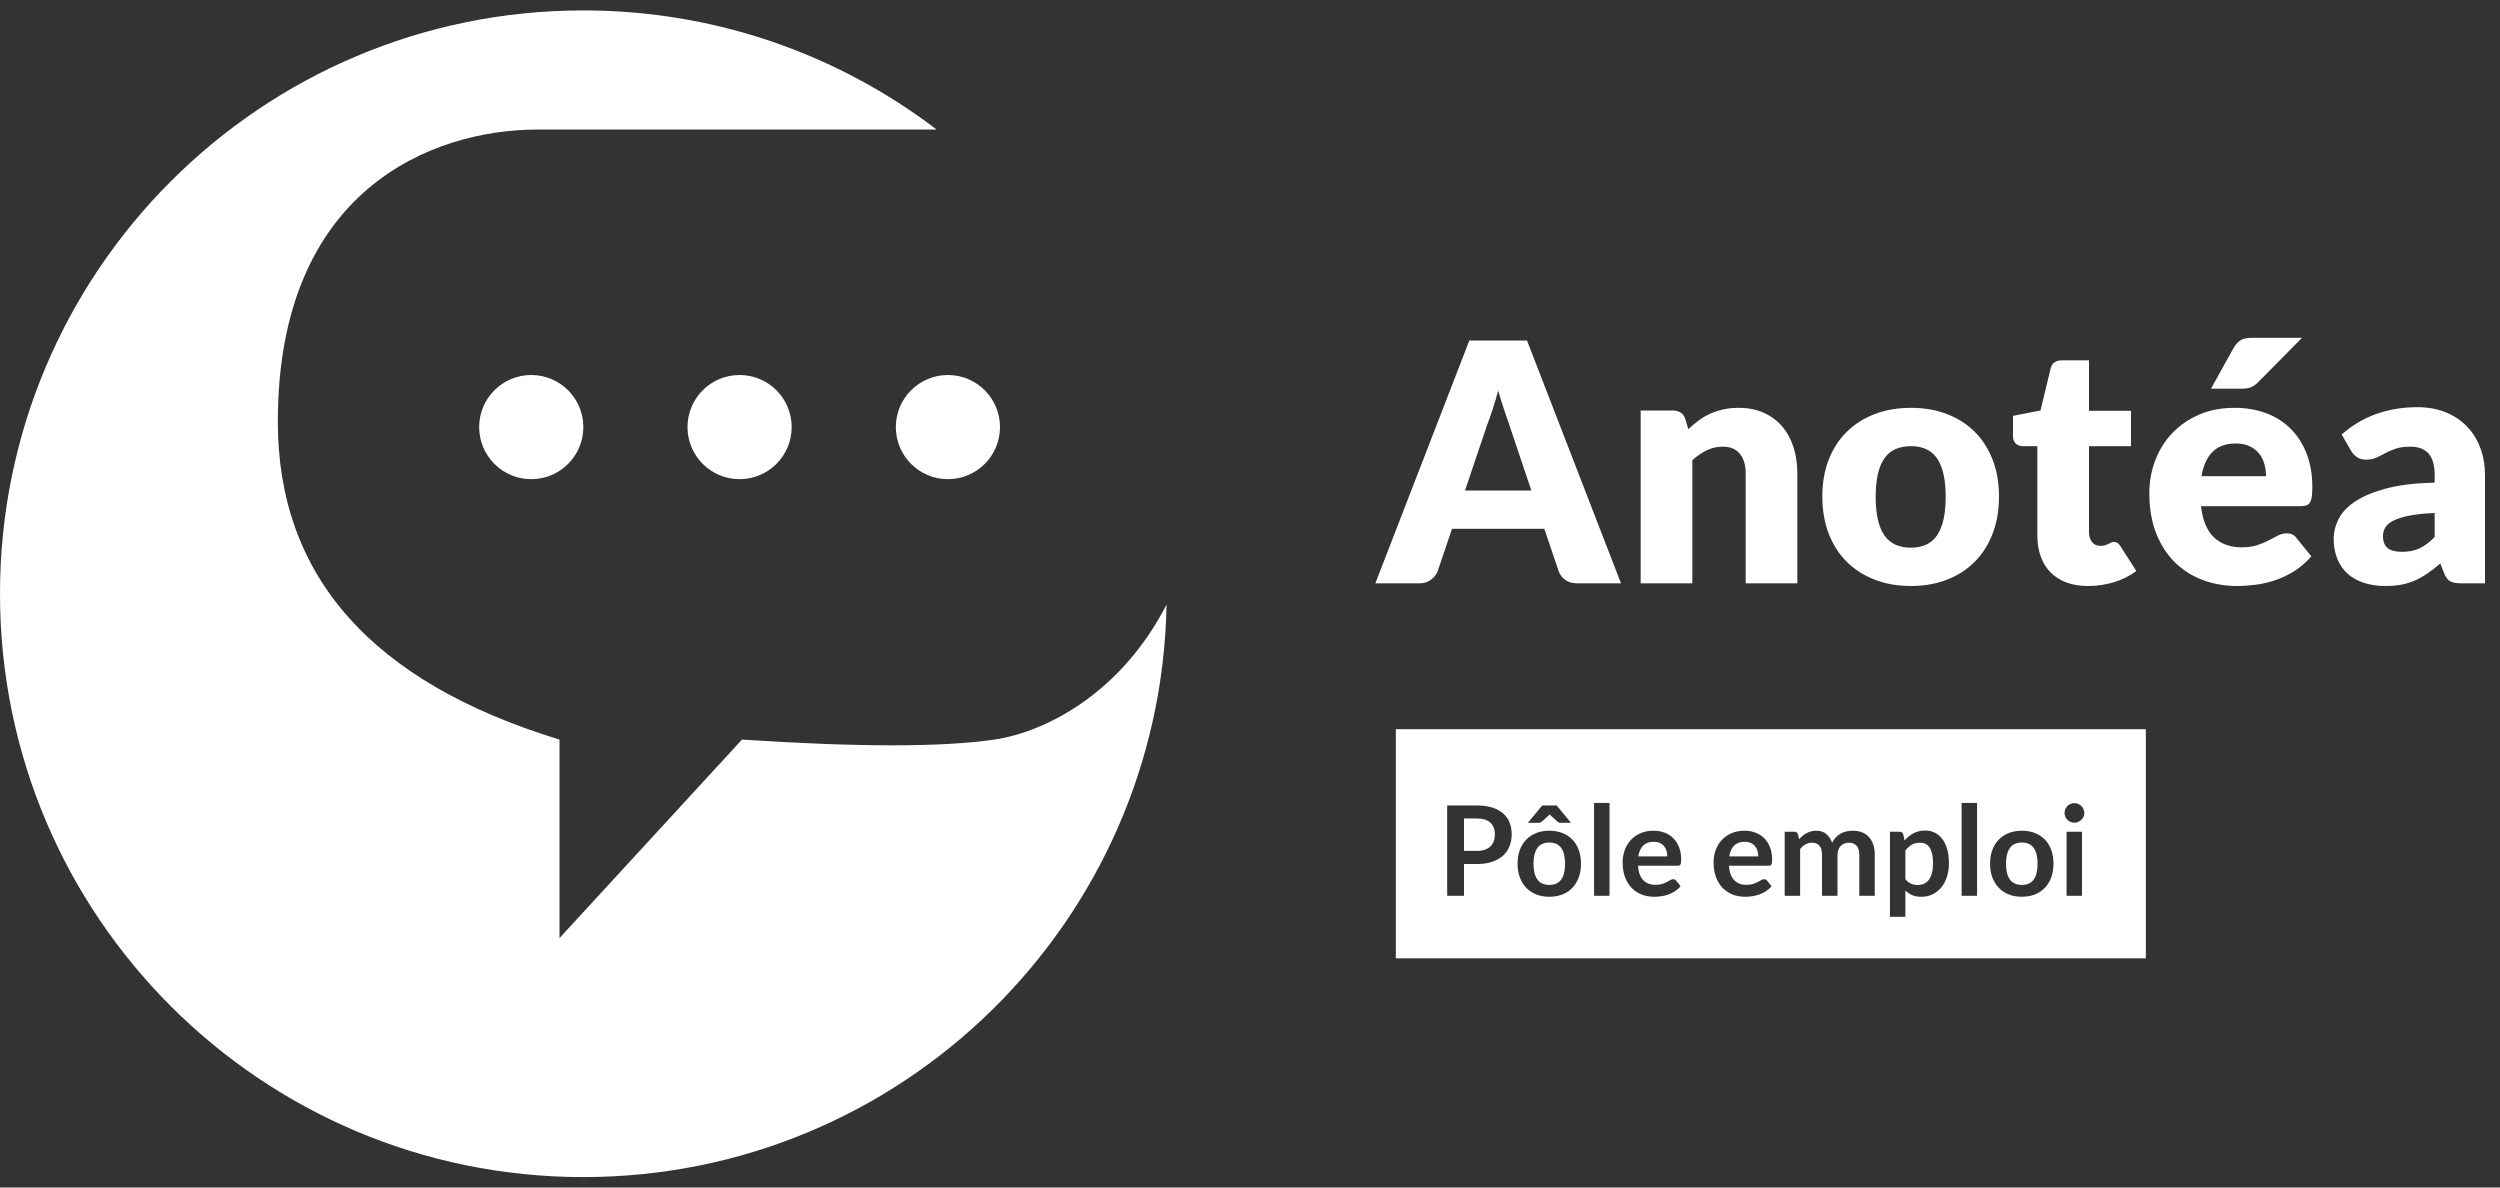 <svg xmlns="http://www.w3.org/2000/svg" xmlns:xlink="http://www.w3.org/1999/xlink" width="120px" height="57px" viewBox="0 0 120 57" version="1.1">
    <rect x="0" y="0" width="120" height="57" fill="#333333" stroke="none"/>
    <g id="V2" stroke="none" stroke-width="1" fill="none" fill-rule="evenodd">
        <g id="BO/Login-Empty" transform="translate(-165, -12)" fill="#FFFFFF">
            <g id="logo" transform="translate(165, 12)">
                <path d="M28,0.5 C34.374,0.5 40.25,2.63 44.956,6.216 L25.82,6.217 C20.725,6.217 13.336,9.113 13.336,20.24 C13.336,27.658 17.843,32.745 26.856,35.5 L26.856,35.5 L26.856,45.028 L35.615,35.5 C41.197,35.867 45.235,35.867 47.727,35.5 C50.185,35.138 53.804,33.287 55.995,29.019 C55.719,44.243 43.291,56.5 28,56.5 C12.536,56.5 2.22162039e-13,43.964 2.20268248e-13,28.5 C2.18374458e-13,13.036 12.536,0.5 28,0.5 Z M25.5,18 C26.881,18 28,19.119 28,20.5 C28,21.881 26.881,23 25.5,23 C24.119,23 23,21.881 23,20.5 C23,19.119 24.119,18 25.5,18 Z M35.5,18 C36.881,18 38,19.119 38,20.5 C38,21.881 36.881,23 35.5,23 C34.119,23 33,21.881 33,20.5 C33,19.119 34.119,18 35.5,18 Z M45.5,18 C46.881,18 48,19.119 48,20.5 C48,21.881 46.881,23 45.5,23 C44.119,23 43,21.881 43,20.5 C43,19.119 44.119,18 45.5,18 Z" fill-rule="nonzero"/>
                <path d="M77.808,28 L75.712,28 C75.477,28 75.284,27.945 75.132,27.836 C74.98,27.727 74.875,27.587 74.816,27.416 L74.128,25.384 L69.696,25.384 L69.008,27.416 C68.955,27.565 68.851,27.7 68.696,27.82 C68.541,27.94 68.352,28 68.128,28 L66.016,28 L70.528,16.344 L73.296,16.344 L77.808,28 Z M70.32,23.544 L73.504,23.544 L72.432,20.352 C72.363,20.149 72.281,19.911 72.188,19.636 C72.095,19.361 72.003,19.064 71.912,18.744 C71.827,19.069 71.739,19.371 71.648,19.648 C71.557,19.925 71.472,20.165 71.392,20.368 L70.32,23.544 Z M78.752,28 L78.752,19.704 L80.288,19.704 C80.443,19.704 80.572,19.739 80.676,19.808 C80.78,19.877 80.853,19.981 80.896,20.12 L81.04,20.6 C81.2,20.451 81.365,20.312 81.536,20.184 C81.707,20.056 81.889,19.948 82.084,19.86 C82.279,19.772 82.489,19.703 82.716,19.652 C82.943,19.601 83.189,19.576 83.456,19.576 C83.909,19.576 84.311,19.655 84.66,19.812 C85.009,19.969 85.304,20.188 85.544,20.468 C85.784,20.748 85.965,21.081 86.088,21.468 C86.211,21.855 86.272,22.275 86.272,22.728 L86.272,28 L83.792,28 L83.792,22.728 C83.792,22.323 83.699,22.007 83.512,21.78 C83.325,21.553 83.051,21.44 82.688,21.44 C82.416,21.44 82.16,21.499 81.92,21.616 C81.68,21.733 81.451,21.891 81.232,22.088 L81.232,28 L78.752,28 Z M91.728,19.576 C92.357,19.576 92.931,19.675 93.448,19.872 C93.965,20.069 94.409,20.352 94.78,20.72 C95.151,21.088 95.439,21.535 95.644,22.06 C95.849,22.585 95.952,23.176 95.952,23.832 C95.952,24.493 95.849,25.089 95.644,25.62 C95.439,26.151 95.151,26.601 94.78,26.972 C94.409,27.343 93.965,27.628 93.448,27.828 C92.931,28.028 92.357,28.128 91.728,28.128 C91.093,28.128 90.516,28.028 89.996,27.828 C89.476,27.628 89.028,27.343 88.652,26.972 C88.276,26.601 87.985,26.151 87.78,25.62 C87.575,25.089 87.472,24.493 87.472,23.832 C87.472,23.176 87.575,22.585 87.78,22.06 C87.985,21.535 88.276,21.088 88.652,20.72 C89.028,20.352 89.476,20.069 89.996,19.872 C90.516,19.675 91.093,19.576 91.728,19.576 Z M91.728,26.288 C92.299,26.288 92.719,26.087 92.988,25.684 C93.257,25.281 93.392,24.669 93.392,23.848 C93.392,23.027 93.257,22.416 92.988,22.016 C92.719,21.616 92.299,21.416 91.728,21.416 C91.141,21.416 90.712,21.616 90.44,22.016 C90.168,22.416 90.032,23.027 90.032,23.848 C90.032,24.669 90.168,25.281 90.44,25.684 C90.712,26.087 91.141,26.288 91.728,26.288 Z M100.224,28.128 C99.829,28.128 99.481,28.071 99.18,27.956 C98.879,27.841 98.625,27.679 98.42,27.468 C98.215,27.257 98.059,27.003 97.952,26.704 C97.845,26.405 97.792,26.072 97.792,25.704 L97.792,21.416 L97.088,21.416 C96.96,21.416 96.851,21.375 96.76,21.292 C96.669,21.209 96.624,21.088 96.624,20.928 L96.624,19.96 L97.944,19.704 L98.432,17.68 C98.496,17.424 98.677,17.296 98.976,17.296 L100.272,17.296 L100.272,19.72 L102.288,19.72 L102.288,21.416 L100.272,21.416 L100.272,25.536 C100.272,25.728 100.319,25.887 100.412,26.012 C100.505,26.137 100.64,26.2 100.816,26.2 C100.907,26.2 100.983,26.191 101.044,26.172 C101.105,26.153 101.159,26.132 101.204,26.108 C101.249,26.084 101.292,26.063 101.332,26.044 C101.372,26.025 101.419,26.016 101.472,26.016 C101.547,26.016 101.607,26.033 101.652,26.068 C101.697,26.103 101.744,26.157 101.792,26.232 L102.544,27.408 C102.224,27.648 101.864,27.828 101.464,27.948 C101.064,28.068 100.651,28.128 100.224,28.128 Z M107.264,19.576 C107.813,19.576 108.316,19.661 108.772,19.832 C109.228,20.003 109.62,20.251 109.948,20.576 C110.276,20.901 110.532,21.3 110.716,21.772 C110.9,22.244 110.992,22.779 110.992,23.376 C110.992,23.563 110.984,23.715 110.968,23.832 C110.952,23.949 110.923,24.043 110.88,24.112 C110.837,24.181 110.78,24.229 110.708,24.256 C110.636,24.283 110.544,24.296 110.432,24.296 L105.648,24.296 C105.728,24.989 105.939,25.492 106.28,25.804 C106.621,26.116 107.061,26.272 107.6,26.272 C107.888,26.272 108.136,26.237 108.344,26.168 C108.552,26.099 108.737,26.021 108.9,25.936 C109.063,25.851 109.212,25.773 109.348,25.704 C109.484,25.635 109.627,25.6 109.776,25.6 C109.973,25.6 110.123,25.672 110.224,25.816 L110.944,26.704 C110.688,26.997 110.412,27.236 110.116,27.42 C109.82,27.604 109.516,27.748 109.204,27.852 C108.892,27.956 108.58,28.028 108.268,28.068 C107.956,28.108 107.659,28.128 107.376,28.128 C106.795,28.128 106.249,28.033 105.74,27.844 C105.231,27.655 104.785,27.373 104.404,27 C104.023,26.627 103.721,26.163 103.5,25.608 C103.279,25.053 103.168,24.408 103.168,23.672 C103.168,23.117 103.263,22.592 103.452,22.096 C103.641,21.6 103.913,21.165 104.268,20.792 C104.623,20.419 105.052,20.123 105.556,19.904 C106.06,19.685 106.629,19.576 107.264,19.576 Z M107.312,21.288 C106.837,21.288 106.467,21.423 106.2,21.692 C105.933,21.961 105.757,22.349 105.672,22.856 L108.768,22.856 C108.768,22.659 108.743,22.467 108.692,22.28 C108.641,22.093 108.559,21.927 108.444,21.78 C108.329,21.633 108.179,21.515 107.992,21.424 C107.805,21.333 107.579,21.288 107.312,21.288 Z M110.496,16.216 L108.416,18.32 C108.293,18.443 108.176,18.529 108.064,18.58 C107.952,18.631 107.803,18.656 107.616,18.656 L106.128,18.656 L107.216,16.696 C107.307,16.541 107.413,16.423 107.536,16.34 C107.659,16.257 107.845,16.216 108.096,16.216 L110.496,16.216 Z M118.144,28 C117.909,28 117.732,27.968 117.612,27.904 C117.492,27.84 117.392,27.707 117.312,27.504 L117.136,27.048 C116.928,27.224 116.728,27.379 116.536,27.512 C116.344,27.645 116.145,27.759 115.94,27.852 C115.735,27.945 115.516,28.015 115.284,28.06 C115.052,28.105 114.795,28.128 114.512,28.128 C114.133,28.128 113.789,28.079 113.48,27.98 C113.171,27.881 112.908,27.736 112.692,27.544 C112.476,27.352 112.309,27.113 112.192,26.828 C112.075,26.543 112.016,26.213 112.016,25.84 C112.016,25.547 112.091,25.245 112.24,24.936 C112.389,24.627 112.648,24.345 113.016,24.092 C113.384,23.839 113.88,23.627 114.504,23.456 C115.128,23.285 115.915,23.189 116.864,23.168 L116.864,22.816 C116.864,22.331 116.764,21.98 116.564,21.764 C116.364,21.548 116.08,21.44 115.712,21.44 C115.419,21.44 115.179,21.472 114.992,21.536 C114.805,21.6 114.639,21.672 114.492,21.752 C114.345,21.832 114.203,21.904 114.064,21.968 C113.925,22.032 113.76,22.064 113.568,22.064 C113.397,22.064 113.252,22.023 113.132,21.94 C113.012,21.857 112.917,21.755 112.848,21.632 L112.4,20.856 C112.901,20.413 113.457,20.084 114.068,19.868 C114.679,19.652 115.333,19.544 116.032,19.544 C116.533,19.544 116.985,19.625 117.388,19.788 C117.791,19.951 118.132,20.177 118.412,20.468 C118.692,20.759 118.907,21.104 119.056,21.504 C119.205,21.904 119.28,22.341 119.28,22.816 L119.28,28 L118.144,28 Z M115.296,26.488 C115.616,26.488 115.896,26.432 116.136,26.32 C116.376,26.208 116.619,26.027 116.864,25.776 L116.864,24.624 C116.368,24.645 115.96,24.688 115.64,24.752 C115.32,24.816 115.067,24.896 114.88,24.992 C114.693,25.088 114.564,25.197 114.492,25.32 C114.42,25.443 114.384,25.576 114.384,25.72 C114.384,26.003 114.461,26.201 114.616,26.316 C114.771,26.431 114.997,26.488 115.296,26.488 Z" id="Anotéa"/>
                <g id="label-pe" transform="translate(67, 35)" fill-rule="nonzero">
                    <path d="M36,0 L36,11 L0,11 L0,0 L36,0 Z M25.412,4.865 C25.196,4.865 25.008,4.909 24.846,4.997 C24.685,5.085 24.543,5.2 24.419,5.342 L24.419,5.342 L24.359,5.057 C24.349,5.011 24.327,4.977 24.293,4.955 C24.259,4.933 24.218,4.922 24.17,4.922 L24.17,4.922 L23.717,4.922 L23.717,9.005 L24.458,9.005 L24.458,7.745 C24.554,7.839 24.662,7.912 24.784,7.965 C24.905,8.019 25.052,8.045 25.226,8.045 C25.428,8.045 25.61,8.005 25.773,7.923 C25.937,7.842 26.075,7.73 26.191,7.586 C26.306,7.442 26.394,7.272 26.456,7.076 C26.518,6.88 26.549,6.667 26.549,6.437 C26.549,6.185 26.522,5.962 26.466,5.766 C26.411,5.571 26.334,5.408 26.233,5.274 C26.131,5.141 26.012,5.04 25.872,4.97 C25.733,4.9 25.58,4.865 25.412,4.865 Z M7.37,4.874 C7.14,4.874 6.931,4.911 6.743,4.985 C6.555,5.059 6.395,5.164 6.261,5.3 C6.128,5.436 6.026,5.602 5.952,5.798 C5.879,5.994 5.843,6.213 5.843,6.455 C5.843,6.699 5.879,6.919 5.952,7.115 C6.026,7.311 6.128,7.478 6.261,7.616 C6.395,7.754 6.555,7.86 6.743,7.934 C6.931,8.008 7.14,8.045 7.37,8.045 C7.6,8.045 7.808,8.008 7.995,7.934 C8.183,7.86 8.342,7.754 8.474,7.616 C8.606,7.478 8.708,7.311 8.78,7.115 C8.852,6.919 8.888,6.699 8.888,6.455 C8.888,6.213 8.852,5.994 8.78,5.798 C8.708,5.602 8.606,5.436 8.474,5.3 C8.342,5.164 8.183,5.059 7.995,4.985 C7.808,4.911 7.6,4.874 7.37,4.874 Z M12.365,4.874 C12.135,4.874 11.929,4.914 11.745,4.994 C11.562,5.074 11.408,5.182 11.28,5.319 C11.153,5.457 11.056,5.617 10.988,5.803 C10.92,5.988 10.886,6.185 10.886,6.395 C10.886,6.665 10.925,6.902 11.003,7.107 C11.081,7.313 11.188,7.484 11.324,7.623 C11.46,7.763 11.62,7.867 11.804,7.939 C11.988,8.01 12.187,8.045 12.401,8.045 C12.509,8.045 12.62,8.037 12.736,8.021 C12.851,8.005 12.963,7.978 13.075,7.939 C13.186,7.899 13.292,7.848 13.394,7.782 C13.496,7.717 13.588,7.637 13.67,7.541 L13.67,7.541 L13.454,7.271 C13.438,7.249 13.419,7.232 13.397,7.22 C13.375,7.208 13.349,7.202 13.319,7.202 C13.273,7.202 13.226,7.216 13.177,7.244 C13.127,7.272 13.071,7.303 13.005,7.337 C12.94,7.371 12.865,7.402 12.777,7.43 C12.69,7.458 12.587,7.472 12.467,7.472 C12.223,7.472 12.027,7.398 11.879,7.25 C11.731,7.102 11.646,6.87 11.624,6.554 L11.624,6.554 L13.526,6.554 C13.56,6.554 13.588,6.55 13.61,6.54 C13.632,6.531 13.649,6.517 13.662,6.495 C13.676,6.474 13.684,6.446 13.69,6.409 C13.694,6.371 13.697,6.325 13.697,6.269 C13.697,6.047 13.664,5.85 13.598,5.676 C13.532,5.503 13.44,5.358 13.322,5.239 C13.204,5.119 13.064,5.029 12.9,4.967 C12.737,4.905 12.559,4.874 12.365,4.874 Z M16.73,4.874 C16.5,4.874 16.294,4.914 16.11,4.994 C15.927,5.074 15.773,5.182 15.646,5.319 C15.518,5.457 15.421,5.617 15.353,5.803 C15.285,5.988 15.251,6.185 15.251,6.395 C15.251,6.665 15.29,6.902 15.368,7.107 C15.446,7.313 15.553,7.484 15.689,7.623 C15.825,7.763 15.985,7.867 16.169,7.939 C16.353,8.01 16.552,8.045 16.766,8.045 C16.874,8.045 16.985,8.037 17.101,8.021 C17.216,8.005 17.328,7.978 17.439,7.939 C17.551,7.899 17.657,7.848 17.759,7.782 C17.861,7.717 17.953,7.637 18.035,7.541 L18.035,7.541 L17.819,7.271 C17.803,7.249 17.784,7.232 17.762,7.22 C17.74,7.208 17.714,7.202 17.684,7.202 C17.638,7.202 17.591,7.216 17.541,7.244 C17.492,7.272 17.436,7.303 17.37,7.337 C17.305,7.371 17.23,7.402 17.142,7.43 C17.055,7.458 16.952,7.472 16.832,7.472 C16.588,7.472 16.392,7.398 16.244,7.25 C16.096,7.102 16.011,6.87 15.989,6.554 L15.989,6.554 L17.891,6.554 C17.925,6.554 17.953,6.55 17.975,6.54 C17.997,6.531 18.014,6.517 18.027,6.495 C18.041,6.474 18.049,6.446 18.055,6.409 C18.059,6.371 18.062,6.325 18.062,6.269 C18.062,6.047 18.029,5.85 17.963,5.676 C17.897,5.503 17.805,5.358 17.687,5.239 C17.569,5.119 17.429,5.029 17.265,4.967 C17.102,4.905 16.924,4.874 16.73,4.874 Z M30.05,4.874 C29.82,4.874 29.611,4.911 29.423,4.985 C29.235,5.059 29.075,5.164 28.942,5.3 C28.808,5.436 28.706,5.602 28.633,5.798 C28.559,5.994 28.523,6.213 28.523,6.455 C28.523,6.699 28.559,6.919 28.633,7.115 C28.706,7.311 28.808,7.478 28.942,7.616 C29.075,7.754 29.235,7.86 29.423,7.934 C29.611,8.008 29.82,8.045 30.05,8.045 C30.28,8.045 30.488,8.008 30.675,7.934 C30.863,7.86 31.022,7.754 31.154,7.616 C31.286,7.478 31.388,7.311 31.46,7.115 C31.532,6.919 31.568,6.699 31.568,6.455 C31.568,6.213 31.532,5.994 31.46,5.798 C31.388,5.602 31.286,5.436 31.154,5.3 C31.022,5.164 30.863,5.059 30.675,4.985 C30.488,4.911 30.28,4.874 30.05,4.874 Z M3.878,3.662 L2.465,3.662 L2.465,8 L3.272,8 L3.272,6.473 L3.878,6.473 C4.16,6.473 4.406,6.438 4.616,6.368 C4.826,6.298 5.001,6.2 5.141,6.074 C5.281,5.948 5.386,5.798 5.456,5.622 C5.526,5.447 5.561,5.255 5.561,5.045 C5.561,4.843 5.528,4.657 5.462,4.487 C5.396,4.317 5.294,4.171 5.156,4.049 C5.018,3.927 4.843,3.832 4.631,3.764 C4.419,3.696 4.168,3.662 3.878,3.662 L3.878,3.662 Z M10.256,3.542 L9.515,3.542 L9.515,8 L10.256,8 L10.256,3.542 Z M21.926,4.874 C21.828,4.874 21.731,4.885 21.634,4.907 C21.536,4.929 21.445,4.963 21.359,5.009 C21.273,5.055 21.194,5.114 21.122,5.188 C21.05,5.261 20.99,5.348 20.942,5.45 C20.88,5.276 20.787,5.137 20.662,5.032 C20.536,4.926 20.377,4.874 20.183,4.874 C20.091,4.874 20.007,4.884 19.93,4.905 C19.852,4.927 19.781,4.955 19.713,4.991 C19.646,5.027 19.584,5.07 19.524,5.12 C19.465,5.17 19.409,5.225 19.355,5.285 L19.355,5.285 L19.307,5.057 C19.277,4.967 19.214,4.922 19.118,4.922 L19.118,4.922 L18.665,4.922 L18.665,8 L19.406,8 L19.406,5.747 C19.486,5.655 19.572,5.583 19.666,5.529 C19.759,5.476 19.858,5.45 19.964,5.45 C20.126,5.45 20.248,5.497 20.331,5.591 C20.415,5.685 20.456,5.835 20.456,6.041 L20.456,6.041 L20.456,8 L21.2,8 L21.2,6.041 C21.2,5.945 21.214,5.86 21.242,5.786 C21.27,5.712 21.308,5.651 21.358,5.601 C21.407,5.552 21.463,5.515 21.529,5.489 C21.594,5.463 21.664,5.45 21.74,5.45 C21.906,5.45 22.032,5.499 22.118,5.598 C22.204,5.698 22.247,5.845 22.247,6.041 L22.247,6.041 L22.247,8 L22.988,8 L22.988,6.041 C22.988,5.855 22.965,5.69 22.918,5.546 C22.87,5.402 22.802,5.28 22.712,5.18 C22.622,5.08 22.511,5.004 22.379,4.952 C22.247,4.9 22.096,4.874 21.926,4.874 Z M27.899,3.542 L27.158,3.542 L27.158,8 L27.899,8 L27.899,3.542 Z M32.936,4.922 L32.195,4.922 L32.195,8 L32.936,8 L32.936,4.922 Z M25.157,5.45 C25.255,5.45 25.342,5.468 25.419,5.504 C25.497,5.54 25.562,5.597 25.616,5.675 C25.67,5.753 25.711,5.854 25.741,5.979 C25.77,6.105 25.784,6.257 25.784,6.437 C25.784,6.615 25.767,6.769 25.733,6.901 C25.699,7.032 25.651,7.14 25.587,7.226 C25.524,7.312 25.448,7.376 25.357,7.418 C25.265,7.46 25.164,7.481 25.052,7.481 C24.938,7.481 24.832,7.461 24.733,7.42 C24.633,7.378 24.542,7.306 24.458,7.202 L24.458,7.202 L24.458,5.822 C24.552,5.704 24.653,5.613 24.762,5.548 C24.872,5.482 25.003,5.45 25.157,5.45 Z M7.37,5.441 C7.626,5.441 7.815,5.528 7.939,5.702 C8.062,5.876 8.123,6.129 8.123,6.461 C8.123,6.793 8.062,7.045 7.939,7.217 C7.815,7.389 7.626,7.475 7.37,7.475 C7.11,7.475 6.918,7.389 6.794,7.215 C6.67,7.042 6.608,6.791 6.608,6.461 C6.608,6.131 6.67,5.879 6.794,5.704 C6.918,5.528 7.11,5.441 7.37,5.441 Z M30.05,5.441 C30.306,5.441 30.495,5.528 30.619,5.702 C30.742,5.876 30.803,6.129 30.803,6.461 C30.803,6.793 30.742,7.045 30.619,7.217 C30.495,7.389 30.306,7.475 30.05,7.475 C29.79,7.475 29.598,7.389 29.474,7.215 C29.35,7.042 29.288,6.791 29.288,6.461 C29.288,6.131 29.35,5.879 29.474,5.704 C29.598,5.528 29.79,5.441 30.05,5.441 Z M12.38,5.405 C12.49,5.405 12.586,5.423 12.668,5.46 C12.75,5.498 12.818,5.548 12.872,5.612 C12.926,5.676 12.966,5.75 12.992,5.835 C13.018,5.921 13.031,6.011 13.031,6.107 L13.031,6.107 L11.639,6.107 C11.673,5.883 11.751,5.71 11.873,5.588 C11.995,5.466 12.164,5.405 12.38,5.405 Z M16.745,5.405 C16.855,5.405 16.951,5.423 17.033,5.46 C17.115,5.498 17.183,5.548 17.237,5.612 C17.291,5.676 17.331,5.75 17.357,5.835 C17.383,5.921 17.396,6.011 17.396,6.107 L17.396,6.107 L16.004,6.107 C16.038,5.883 16.116,5.71 16.238,5.588 C16.36,5.466 16.529,5.405 16.745,5.405 Z M3.878,4.286 C4.026,4.286 4.155,4.303 4.265,4.338 C4.375,4.374 4.466,4.424 4.538,4.49 C4.61,4.556 4.664,4.636 4.7,4.73 C4.736,4.824 4.754,4.929 4.754,5.045 C4.754,5.167 4.736,5.277 4.7,5.377 C4.664,5.476 4.61,5.559 4.538,5.628 C4.466,5.698 4.375,5.75 4.265,5.787 C4.155,5.825 4.026,5.843 3.878,5.843 L3.878,5.843 L3.272,5.843 L3.272,4.286 Z M7.721,3.662 L7.025,3.662 L6.338,4.496 L6.851,4.496 C6.881,4.496 6.909,4.491 6.936,4.479 C6.964,4.468 6.985,4.456 7.001,4.442 L7.001,4.442 L7.322,4.157 C7.332,4.147 7.342,4.137 7.354,4.127 C7.365,4.117 7.375,4.105 7.385,4.091 C7.395,4.105 7.405,4.117 7.417,4.127 L7.417,4.127 L7.448,4.157 L7.763,4.442 C7.801,4.478 7.851,4.496 7.913,4.496 L7.913,4.496 L8.408,4.496 L7.721,3.662 Z M32.567,3.551 C32.503,3.551 32.443,3.563 32.386,3.588 C32.328,3.614 32.279,3.647 32.237,3.689 C32.195,3.731 32.162,3.781 32.136,3.839 C32.111,3.897 32.099,3.959 32.099,4.025 C32.099,4.089 32.111,4.149 32.136,4.205 C32.162,4.261 32.195,4.31 32.237,4.352 C32.279,4.394 32.328,4.427 32.386,4.452 C32.443,4.478 32.503,4.49 32.567,4.49 C32.633,4.49 32.695,4.478 32.753,4.452 C32.811,4.427 32.861,4.394 32.904,4.352 C32.948,4.31 32.982,4.261 33.008,4.205 C33.034,4.149 33.047,4.089 33.047,4.025 C33.047,3.959 33.034,3.897 33.008,3.839 C32.982,3.781 32.948,3.731 32.904,3.689 C32.861,3.647 32.811,3.614 32.753,3.588 C32.695,3.563 32.633,3.551 32.567,3.551 Z" id="Combined-Shape"/>
                </g>
            </g>
        </g>
    </g>
</svg>